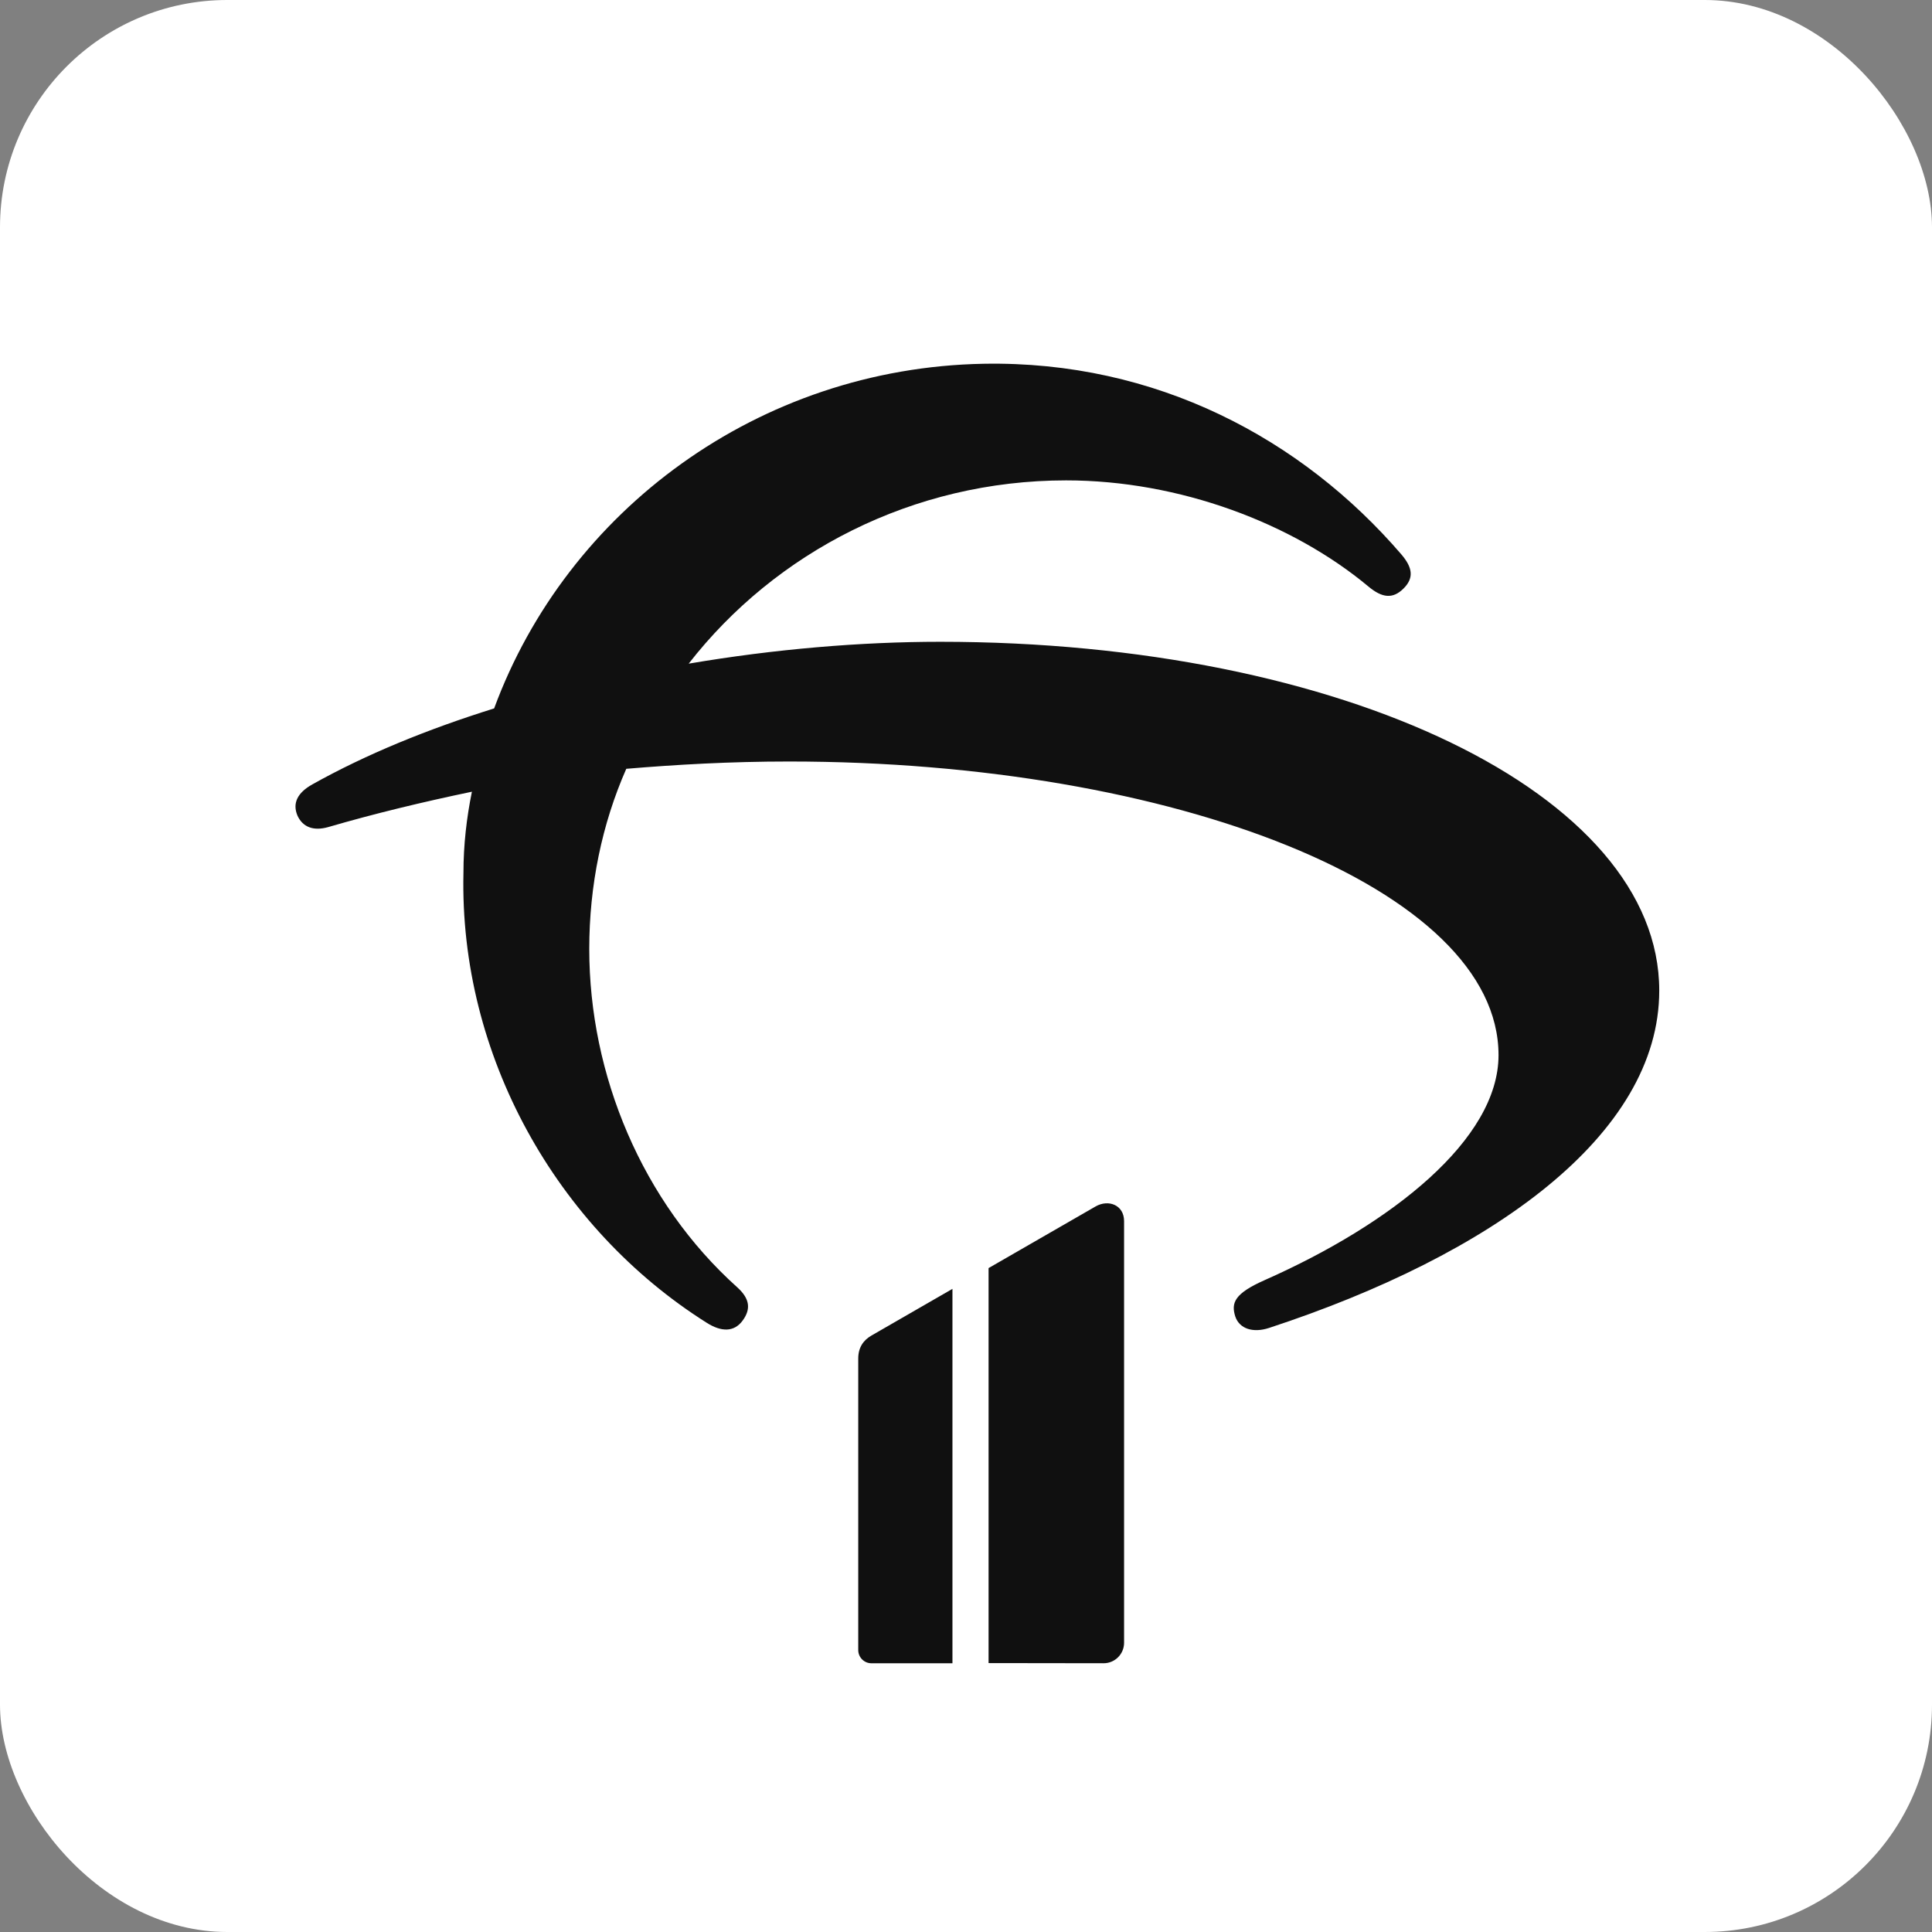 <svg width="85" height="85" viewBox="0 0 85 85" fill="none" xmlns="http://www.w3.org/2000/svg">
<rect x="0" y="0" width="85" height="85" fill="#808080" stroke="none"/>
<rect width="85" height="85" rx="10" fill="white"/>
<path d="M48.204 53.077L43.493 55.791V73.169L48.554 73.176C49.051 73.177 49.455 72.772 49.455 72.275V53.725C49.455 53.014 48.769 52.755 48.204 53.077ZM41.37 28.236C37.881 28.236 34.068 28.557 30.299 29.198C34.113 24.297 40.16 21.135 46.904 21.135C51.881 21.135 56.859 23.013 60.208 25.807C60.813 26.311 61.278 26.358 61.743 25.899C62.209 25.441 62.162 24.983 61.65 24.387C57.277 19.302 50.859 15.867 43.276 16.004C33.369 16.188 24.949 22.464 21.74 31.167C18.809 32.084 16.112 33.183 13.739 34.511C13.088 34.878 12.856 35.336 13.088 35.886C13.321 36.389 13.786 36.572 14.437 36.389C16.484 35.793 18.576 35.289 20.762 34.832C20.529 35.977 20.39 37.168 20.39 38.405C20.204 46.422 24.483 54.027 31.089 58.195C31.74 58.608 32.298 58.608 32.67 58.104C33.042 57.6 32.996 57.142 32.438 56.638C28.251 52.881 25.925 47.292 25.925 41.749C25.925 38.955 26.484 36.252 27.554 33.824C29.74 33.641 32.112 33.503 34.717 33.503C51.649 33.503 65.929 39.092 65.929 46.422C65.929 50.133 61.231 53.843 55.649 56.316C54.3 56.912 54.16 57.324 54.347 57.92C54.532 58.469 55.137 58.653 55.835 58.423C65.604 55.218 73 49.95 73 43.582C73 34.924 59.046 28.236 41.37 28.236ZM37.759 59.767V72.595C37.759 72.916 38.018 73.177 38.339 73.177H41.904V56.705L38.345 58.756C37.982 58.963 37.759 59.289 37.759 59.767Z" fill="#101010"/>
</svg>
